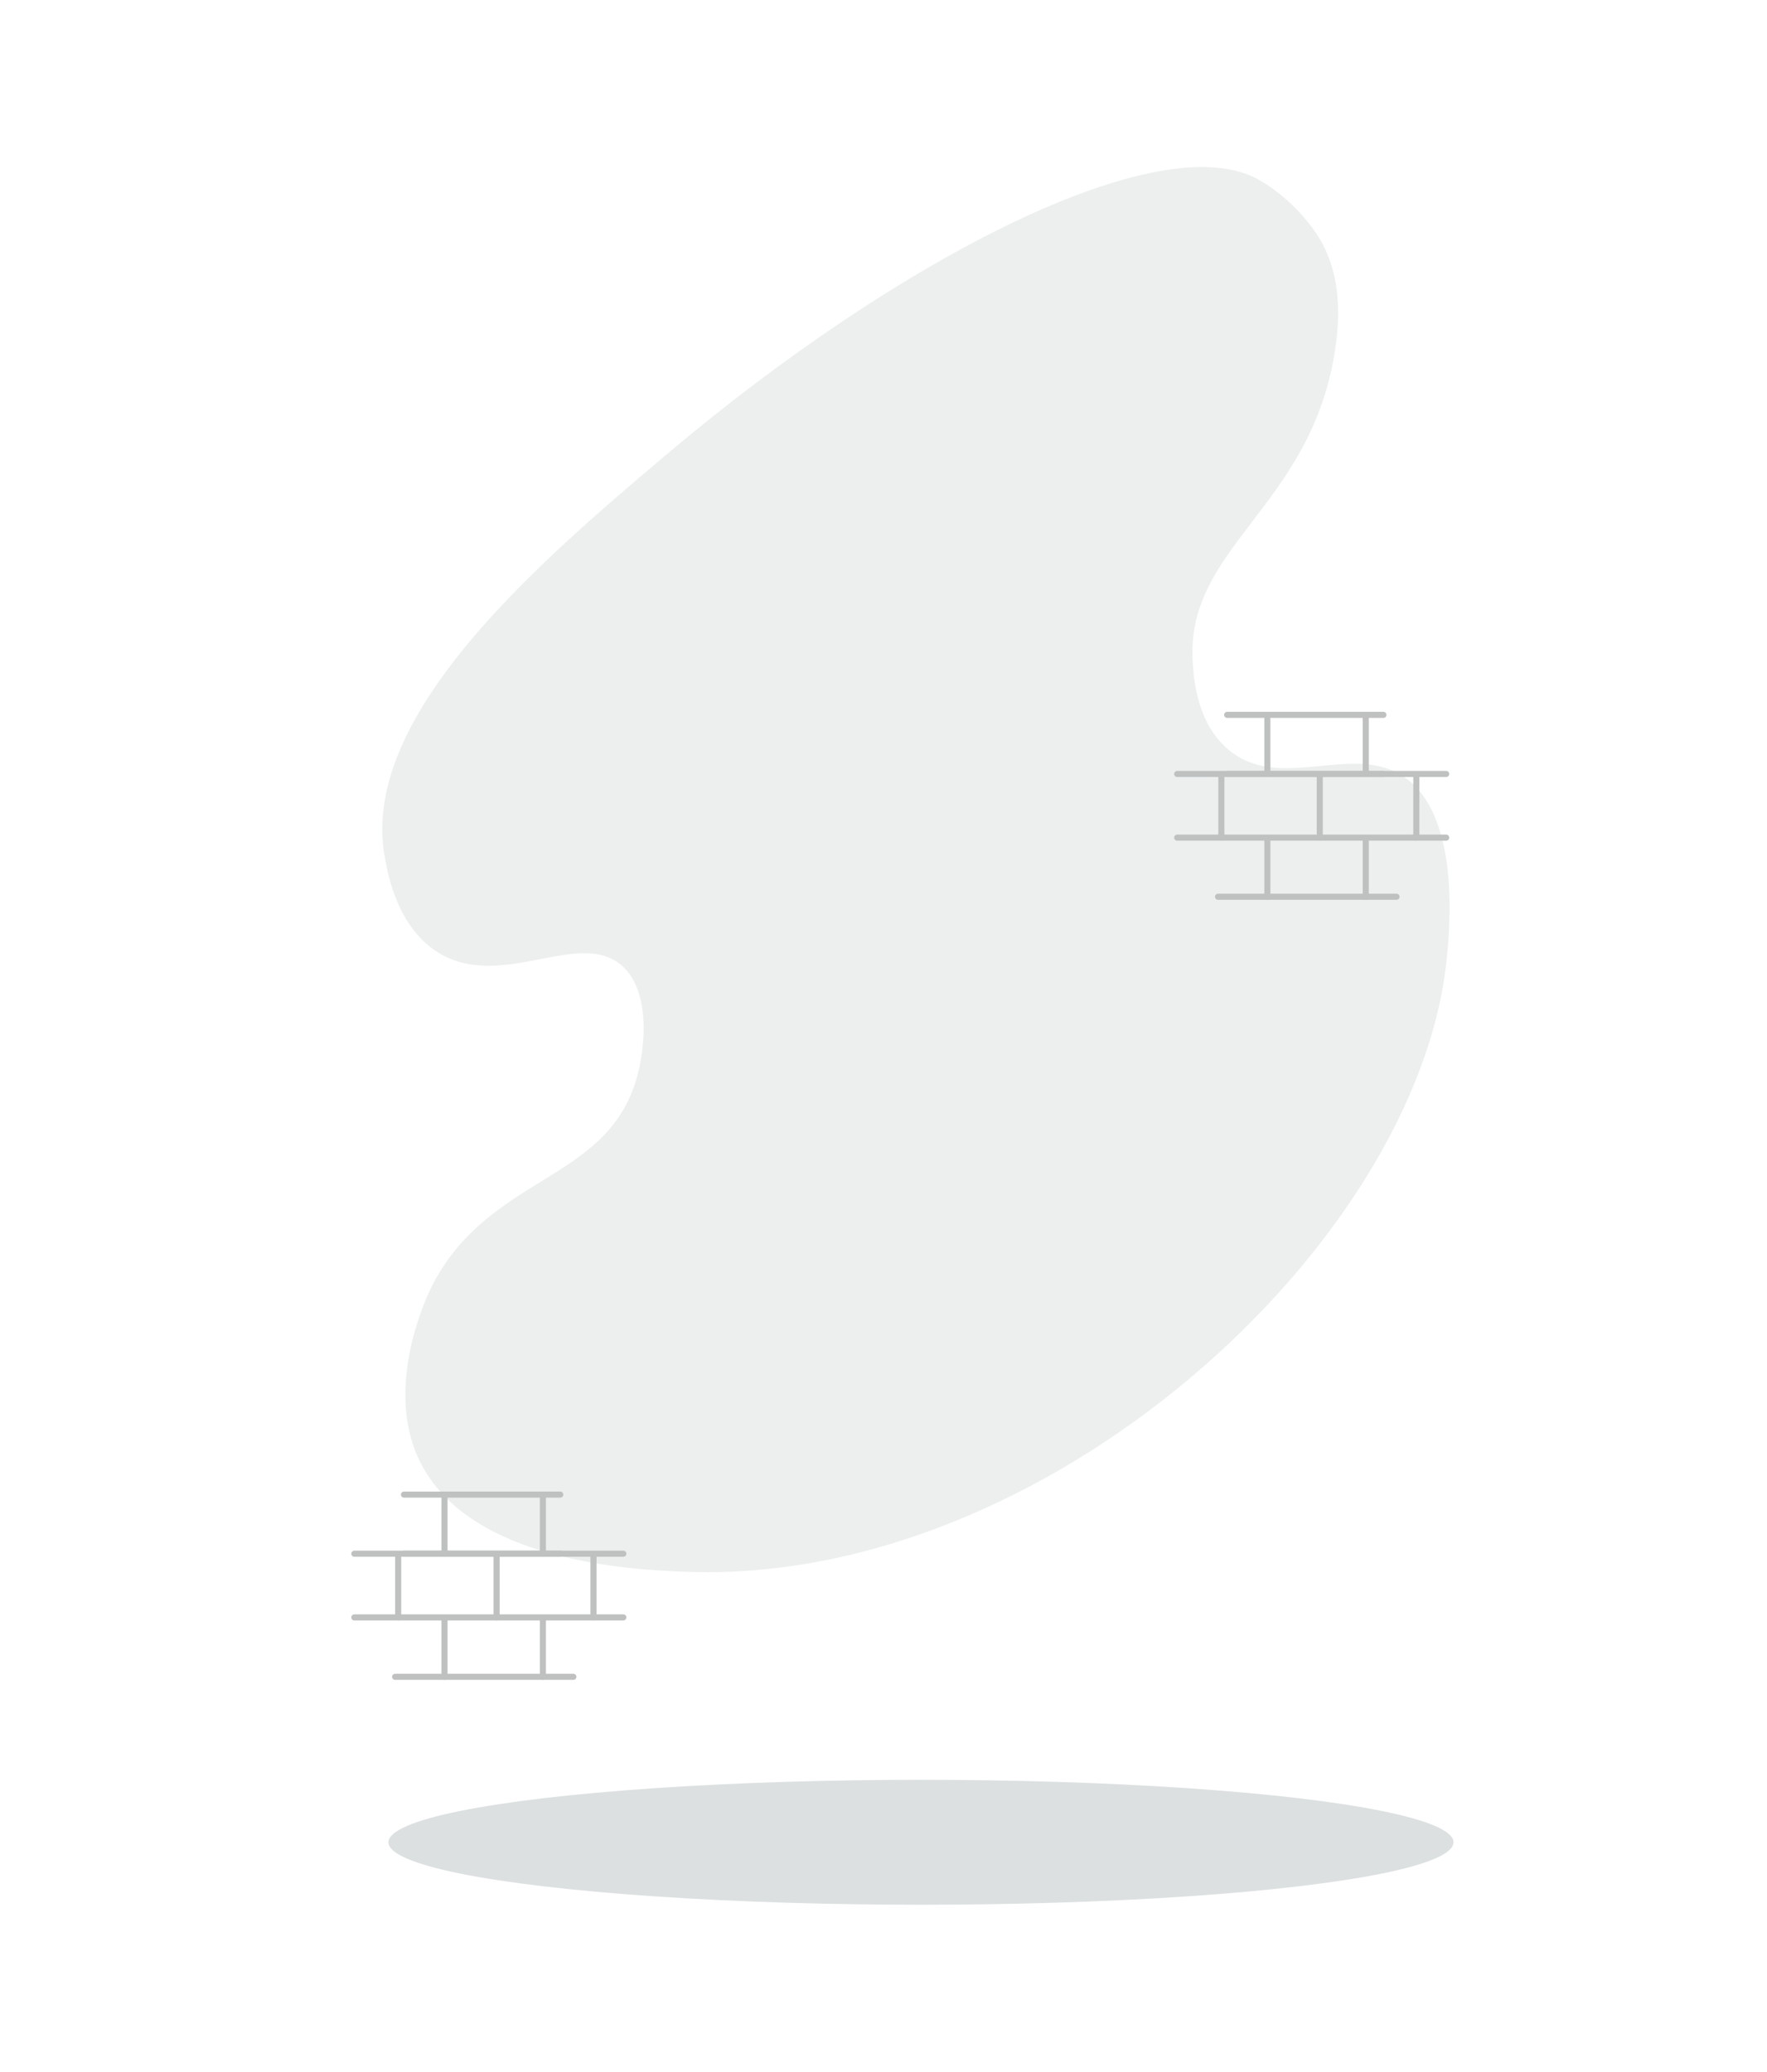 <?xml version="1.0" encoding="utf-8"?>
<!-- Generator: Adobe Illustrator 20.1.0, SVG Export Plug-In . SVG Version: 6.00 Build 0)  -->
<svg version="1.1" id="Layer_1" xmlns="http://www.w3.org/2000/svg" xmlns:xlink="http://www.w3.org/1999/xlink" x="0px" y="0px"
	 viewBox="0 0 580 680" style="enable-background:new 0 0 580 680;" xml:space="preserve">
<style type="text/css">
	.st0{fill:#DCE0E1;}
	.st1{opacity:0.5;fill:#DCE0E1;enable-background:new    ;}
	.st2{fill:none;stroke:#BFC1C1;stroke-width:2;stroke-linecap:round;stroke-linejoin:round;stroke-miterlimit:10;}
	.st3{display:none;}
	.st4{display:inline;opacity:0.3;fill:#2E4C59;enable-background:new    ;}
	.st5{display:inline;}
	.st6{fill:#425B6C;}
	.st7{fill:#F0F3F5;}
	.st8{fill:#34A0CA;}
	.st9{display:inline;fill:#FBDA85;}
</style>
<g id="Layer_2">
	<ellipse class="st0" cx="302.3" cy="604.6" rx="174.8" ry="20.5"/>
	<path class="st1" d="M413.2,59c14.2,8.1,20.8,20.8,20.8,20.8c4.6,8.7,6.8,20,4,36.5c-8.4,50.5-48.9,63.4-46.5,101
		c0.3,5.2,1.3,20,11.7,28.7c16.8,14.1,40.2-2.2,57.1,8.6c19.5,12.4,15.5,51.2,14.5,60.7c-9.7,92.9-131.3,205.6-250.6,200.5
		c-16.4-0.7-70.2-3-86.5-36.4c-12-24.7,2.9-55,3.9-57c18.7-37,57.3-34.1,67.3-68.3c3.1-10.7,4.6-29.1-4.9-37.3
		c-14.1-12.1-39.5,8.6-60.2-4.2c-13-8.1-16.3-24.6-17.4-30.7c-9-46.1,49.3-96.4,92.2-132.6C295.1,84.6,380.9,40.7,413.2,59z"/>
	<g>
		<line class="st2" x1="132.6" y1="490.5" x2="183.9" y2="490.5"/>
		<line class="st2" x1="145.9" y1="490.8" x2="145.9" y2="509.9"/>
		<line class="st2" x1="145.9" y1="531.1" x2="145.9" y2="550.3"/>
		<line class="st2" x1="178.2" y1="490.8" x2="178.2" y2="509.9"/>
		<line class="st2" x1="178.2" y1="531.1" x2="178.2" y2="550.3"/>
		<line class="st2" x1="163" y1="510.1" x2="163" y2="530.8"/>
		<line class="st2" x1="130.7" y1="510.1" x2="130.7" y2="530.8"/>
		<line class="st2" x1="194.8" y1="510.1" x2="194.8" y2="530.8"/>
		<line class="st2" x1="116.3" y1="509.9" x2="204.6" y2="509.9"/>
		<line class="st2" x1="132.6" y1="509.9" x2="183.9" y2="509.9"/>
		<line class="st2" x1="188.2" y1="550.3" x2="129.7" y2="550.3"/>
		<line class="st2" x1="204.6" y1="530.8" x2="116.3" y2="530.8"/>
	</g>
	<g>
		<line class="st2" x1="402.8" y1="234.6" x2="454.1" y2="234.6"/>
		<line class="st2" x1="416" y1="234.8" x2="416" y2="254"/>
		<line class="st2" x1="416" y1="275.2" x2="416" y2="294.3"/>
		<line class="st2" x1="448.3" y1="234.8" x2="448.3" y2="254"/>
		<line class="st2" x1="448.3" y1="275.2" x2="448.3" y2="294.3"/>
		<line class="st2" x1="433.2" y1="254.1" x2="433.2" y2="274.9"/>
		<line class="st2" x1="400.9" y1="254.1" x2="400.9" y2="274.9"/>
		<line class="st2" x1="464.9" y1="254.1" x2="464.9" y2="274.9"/>
		<line class="st2" x1="386.4" y1="254" x2="474.7" y2="254"/>
		<line class="st2" x1="402.8" y1="254" x2="454.1" y2="254"/>
		<line class="st2" x1="458.4" y1="294.3" x2="399.8" y2="294.3"/>
		<line class="st2" x1="474.7" y1="274.9" x2="386.4" y2="274.9"/>
	</g>
	<g class="st3">
		<path class="st4" d="M210.4,131.3h-63.3c-1.5,0-2.8,1.2-2.8,2.8v50.3c0,1.5,1.2,2.8,2.8,2.8h63.3c1.5,0,2.8-1.2,2.8-2.8v-50.3
			C213.2,132.5,211.9,131.3,210.4,131.3z"/>
		<g class="st5">
			<path class="st6" d="M209.2,183.7h-60.8c-2.2,0-4-1.8-4-4v-47.8c0-2.2,1.8-4,4-4h60.8c2.2,0,4,1.8,4,4v47.8
				C213.2,181.9,211.4,183.7,209.2,183.7z"/>
			<rect x="147" y="130.5" class="st7" width="63.5" height="50.5"/>
			<rect x="150.8" y="134.3" class="st8" width="56.2" height="3.5"/>
			<rect x="187.4" y="142.1" class="st0" width="19.5" height="1.8"/>
			<rect x="187.4" y="146.4" class="st0" width="15.4" height="1.8"/>
			<rect x="187.4" y="150.6" class="st0" width="19.5" height="1.8"/>
			<rect x="187.4" y="154.8" class="st0" width="15.4" height="1.8"/>
			<rect x="187.4" y="159" class="st0" width="19.5" height="1.8"/>
			<rect x="187.4" y="163.2" class="st0" width="15.4" height="1.8"/>
			<g>
				<rect x="180.5" y="142.1" class="st0" width="4.4" height="1.8"/>
				<rect x="180.5" y="146.4" class="st0" width="4.4" height="1.8"/>
				<rect x="180.5" y="150.6" class="st0" width="4.4" height="1.8"/>
				<rect x="180.5" y="154.8" class="st0" width="4.4" height="1.8"/>
				<rect x="180.5" y="159" class="st0" width="4.4" height="1.8"/>
				<rect x="180.5" y="163.2" class="st0" width="4.4" height="1.8"/>
			</g>
			<rect x="195.2" y="173.4" class="st8" width="11.8" height="2.5"/>
		</g>
		<path class="st9" d="M163.2,148.8h2.9h0.7c2.7,0,3.5,3.3,3.5,3.3l2.4,8c0.6,2.4-2.3,3-2.6,0.7l-1.5-4v2.8l1.7,14.2
			c0.3,2.5-3.4,2.9-3.7,0.4l-1.5-8.8c-0.1-0.5-0.6-0.5-0.7,0l-1.5,8.9c-0.3,2.5-4,2-3.7-0.4l1.6-14.2v-2.9l-1.6,4
			c-0.3,2.3-3.2,1.7-2.6-0.7l2.4-8c0,0,0.8-3.3,3.5-3.3H163.2z M164.7,141.4c1.6,0,3,1.3,3,3s-1.3,3-3,3c-1.6,0-3-1.3-3-3
			S163,141.4,164.7,141.4z"/>
	</g>
</g>
</svg>
